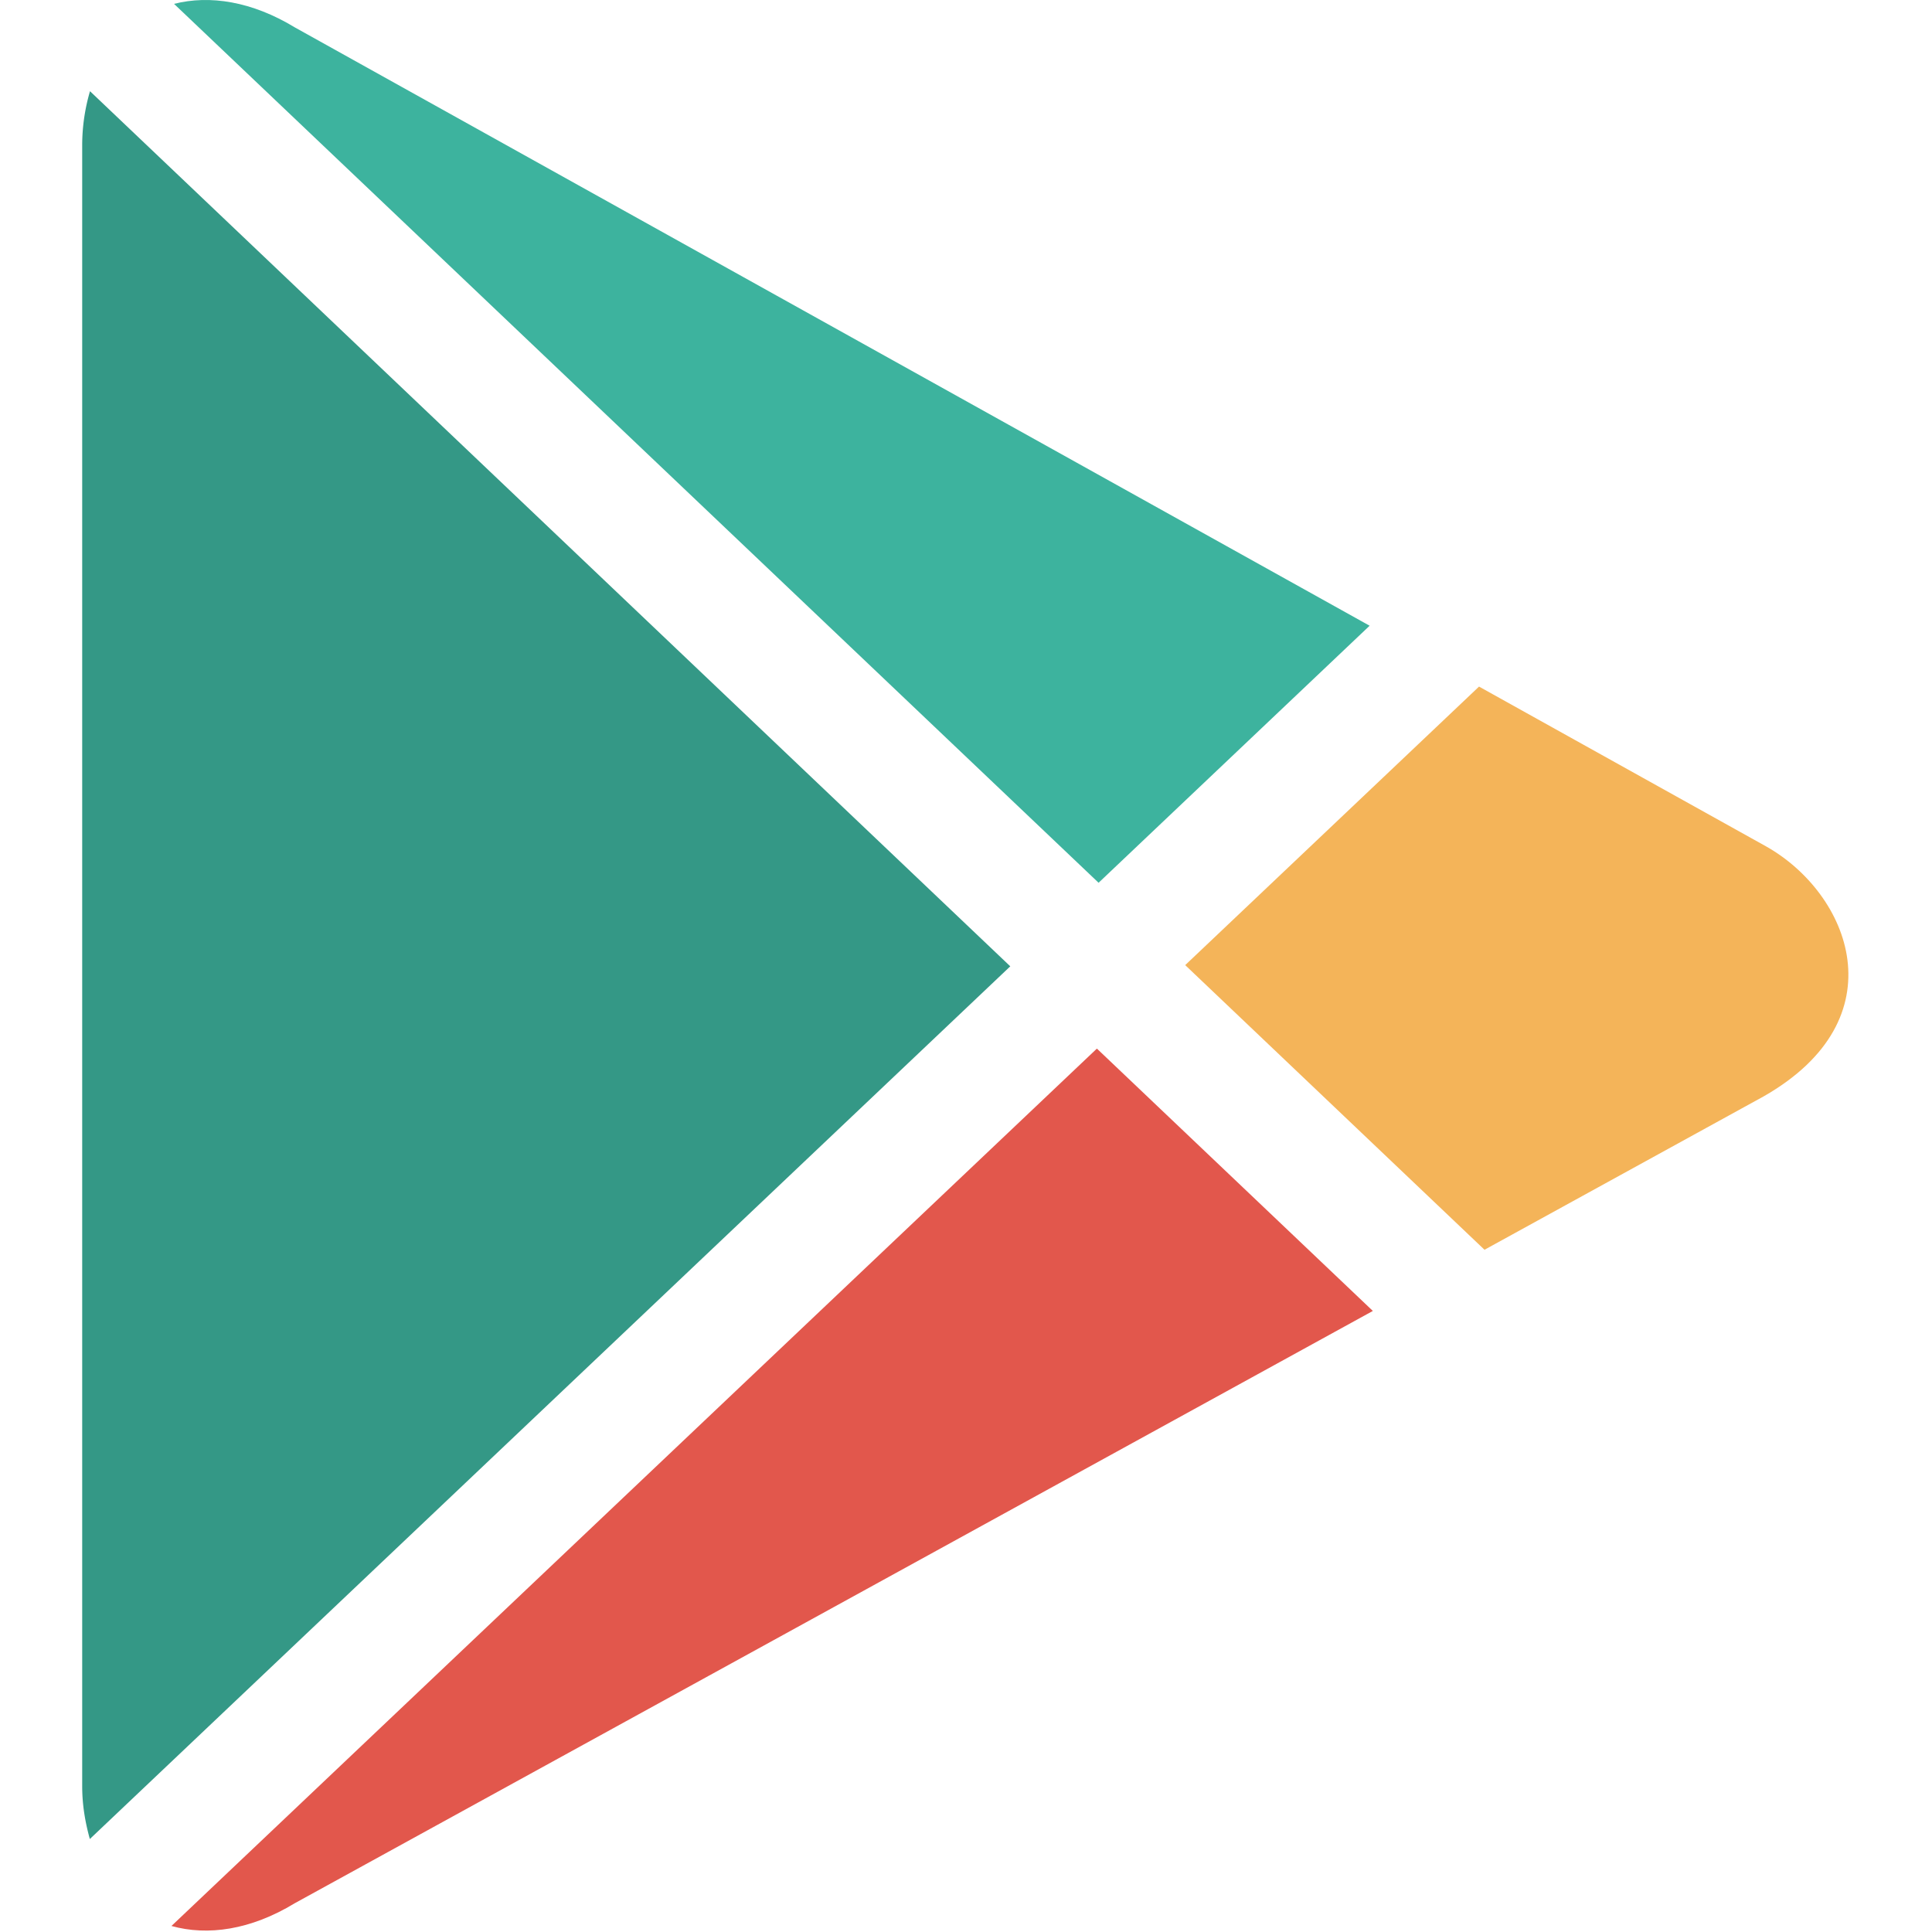 <svg xmlns="http://www.w3.org/2000/svg" width="24" height="24" viewBox="0 0 24 24">
    <g fill="none" fill-rule="evenodd">
        <path fill="#349886" d="M1.118 1.133a2.392 2.392 0 0 0-.097.666v20.388c0 .244.04.459.095.658L12.55 12.004 1.118 1.133z"/>
        <path fill="#3DB39E" d="M17.014 7.773L3.662.34C3.13.017 2.606-.065 2.162.048l11.485 10.918 3.367-3.193z"/>
        <path fill="#F4B459" d="M21.937 10.513l-3.564-1.984-3.65 3.46 3.718 3.536 3.467-1.905c1.693-.965 1.075-2.519.029-3.107z"/>
        <path fill="#E2574C" d="M2.129 23.925c.45.126.986.05 1.532-.282l13.393-7.358-3.428-3.259-11.497 10.9z"/>
    </g>
</svg>
